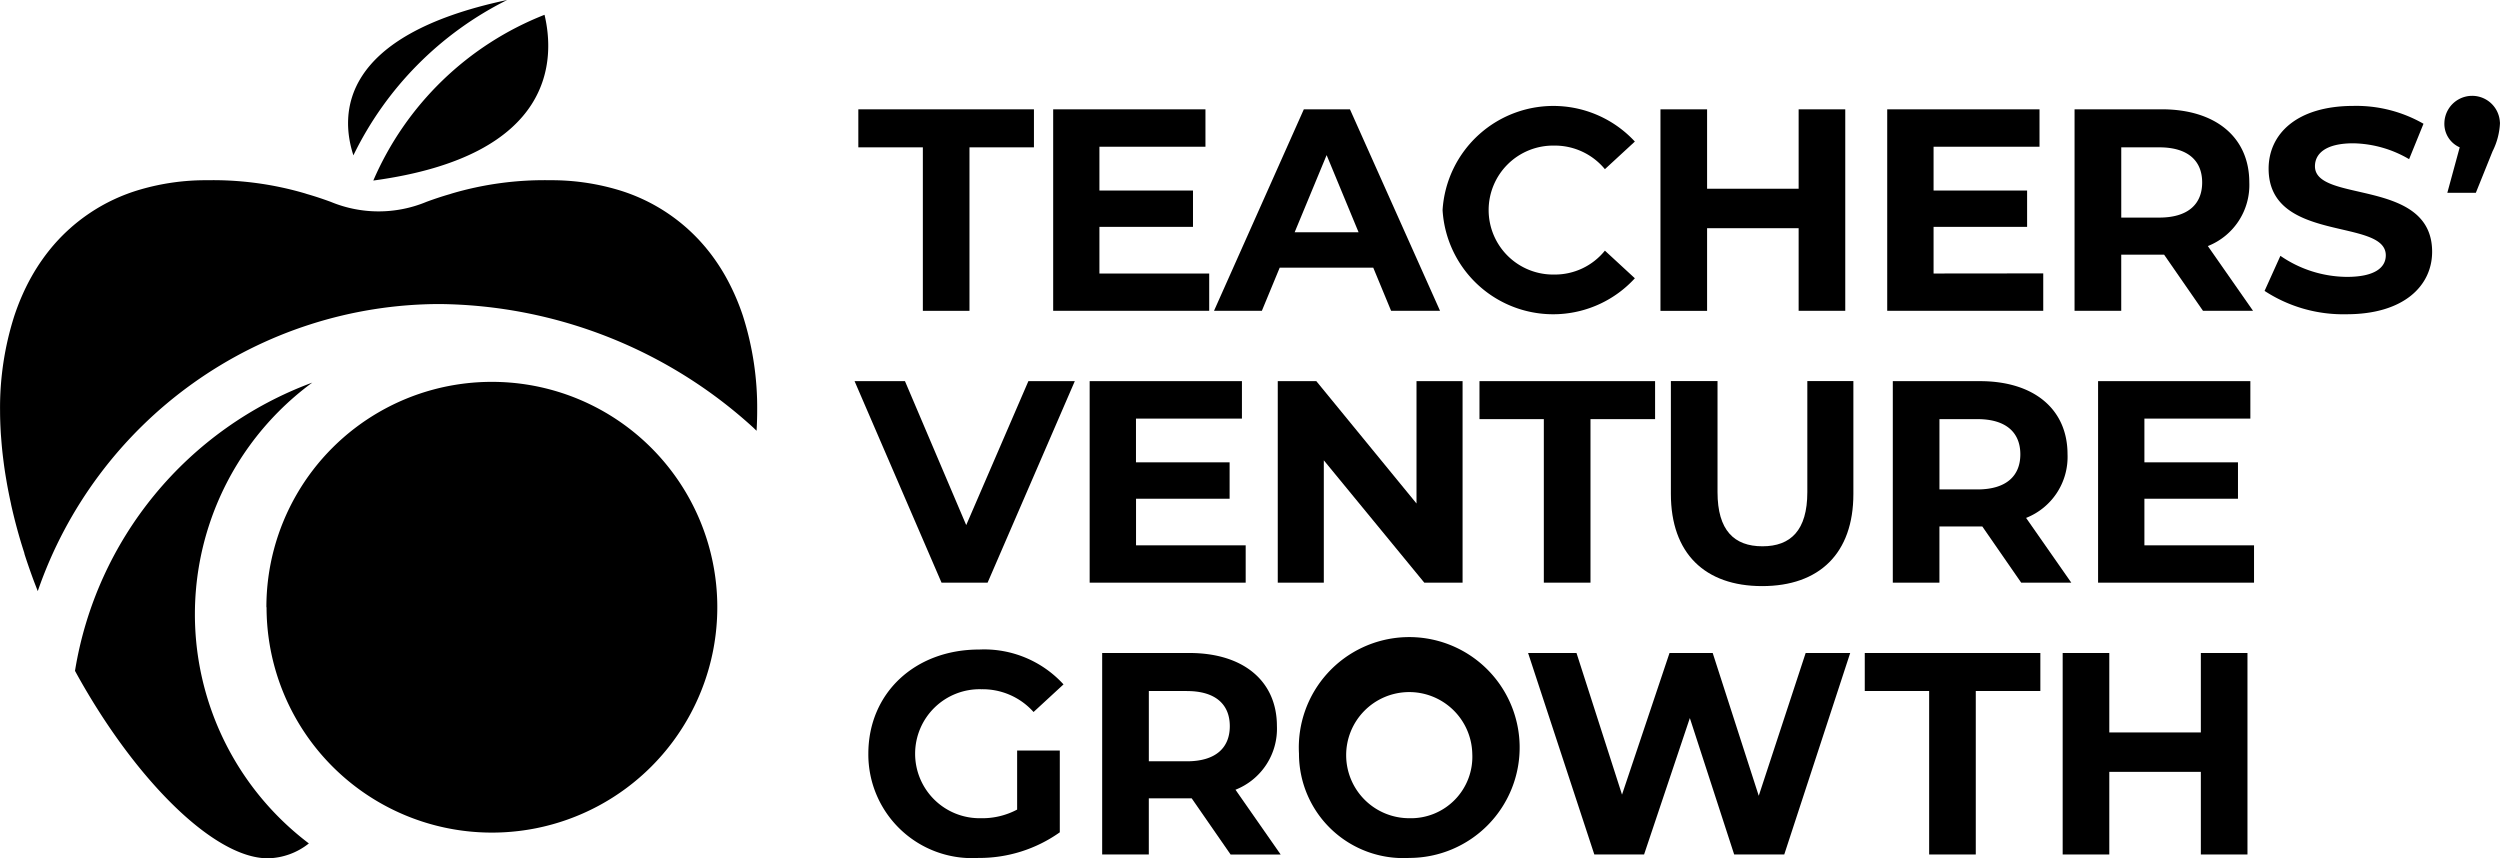 <svg data-name="Group 463" xmlns="http://www.w3.org/2000/svg" width="130.617" height="44.844" viewBox="0 0 130.617 44.844">
    <g data-name="Group 407">
        <path data-name="Path 463" d="M26.497 0a17.71 17.71 0 0 0-8.033 8.116c-.7-2.148-.73-6.259 8.033-8.116m-6.992 9.433c9.578-1.3 9.479-6.409 8.945-8.66a16.2 16.2 0 0 0-8.945 8.658M13.99 44.844a3.551 3.551 0 0 0 2.147-.777 15.013 15.013 0 0 1 .179-24.077A19.366 19.366 0 0 0 3.918 35.05c3.049 5.582 7.225 9.793 10.069 9.793M1.271 28.919c.118.372.246.742.378 1.111l.038.105c.091.253.19.5.286.75a22.249 22.249 0 0 1 21-15 24.677 24.677 0 0 1 16.387 6.459c.057.054.111.109.169.162.019-.348.031-.693.031-1.036a15.764 15.764 0 0 0-.745-4.967q-.183-.552-.411-1.067t-.494-.991a10.071 10.071 0 0 0-.579-.912 8.16 8.16 0 0 0-.32-.426 9.461 9.461 0 0 0-4.78-3.205 12.2 12.2 0 0 0-3.5-.486 17.085 17.085 0 0 0-5.122.693l-.091.03c-.428.123-.84.26-1.237.407a6.521 6.521 0 0 1-5 0c-.4-.147-.809-.284-1.237-.407q-.045-.013-.091-.03a17.049 17.049 0 0 0-5.122-.693 12.227 12.227 0 0 0-3.5.486 9.461 9.461 0 0 0-4.78 3.205c-.11.139-.217.28-.32.426a10.105 10.105 0 0 0-.579.912 10.905 10.905 0 0 0-.494.991c-.152.343-.287.7-.41 1.067a15.762 15.762 0 0 0-.745 4.967c0 .371.015.745.036 1.121.007.115.017.229.026.343.02.268.044.537.075.806.014.125.03.249.046.375q.052.411.121.823l.055.324c.062.342.13.684.206 1.029.008.036.013.073.021.109.182.81.4 1.618.659 2.421l.029.091m12.65 2.813a11.775 11.775 0 1 0 11.775-11.774 11.775 11.775 0 0 0-11.784 11.78"/>
        <g data-name="Group 406">
            <path data-name="Path 464" d="M48.215 7.698h-3.37V5.712h9.175v1.986h-3.368v8.542h-2.436V7.698z"/>
            <path data-name="Path 465" d="M63.177 14.284v1.956h-8.152V5.711h7.956v1.957h-5.54v2.285h4.889v1.9h-4.889v2.437h5.732z"/>
            <path data-name="Path 466" d="M71.748 13.984h-4.887l-.933 2.256h-2.5l4.693-10.528h2.41l4.707 10.528h-2.557l-.933-2.256zm-.767-1.85-1.669-4.031-1.67 4.031z"/>
            <path data-name="Path 467" d="M75.37 10.976a5.8 5.8 0 0 1 10.046-3.58l-1.565 1.443a3.388 3.388 0 0 0-2.647-1.232 3.369 3.369 0 1 0 0 6.737 3.354 3.354 0 0 0 2.647-1.249l1.565 1.444a5.787 5.787 0 0 1-10.046-3.564z"/>
            <path data-name="Path 468" d="M96.409 5.711V16.24h-2.436v-4.317H89.19v4.317h-2.436V5.711h2.436v4.151h4.783V5.711z"/>
            <path data-name="Path 469" d="M106.753 14.284v1.956h-8.152V5.711h7.957v1.957h-5.535v2.285h4.887v1.9h-4.887v2.437z"/>
            <path data-name="Path 470" d="m115.1 16.24-2.031-2.933h-2.241v2.933h-2.439V5.711h4.557c2.812 0 4.573 1.459 4.573 3.82a3.426 3.426 0 0 1-2.166 3.325l2.362 3.384zm-2.285-8.542h-1.986v3.67h1.986c1.489 0 2.241-.692 2.241-1.835s-.753-1.835-2.241-1.835z"/>
            <path data-name="Path 471" d="m118.316 15.201.828-1.835a6.188 6.188 0 0 0 3.475 1.1c1.443 0 2.031-.48 2.031-1.126 0-1.972-6.122-.617-6.122-4.527 0-1.792 1.444-3.28 4.437-3.28a7.062 7.062 0 0 1 3.655.933l-.752 1.85a5.949 5.949 0 0 0-2.919-.829c-1.443 0-2 .542-2 1.2 0 1.939 6.122.6 6.122 4.467 0 1.759-1.458 3.264-4.467 3.264a7.5 7.5 0 0 1-4.287-1.219z"/>
            <path data-name="Path 472" d="M130.617 6.403a3.646 3.646 0 0 1-.39 1.505l-.872 2.165h-1.49l.647-2.375a1.339 1.339 0 0 1-.8-1.294 1.451 1.451 0 0 1 2.9 0z"/>
            <path data-name="Path 473" d="m56.155 19.914-4.556 10.528h-2.407l-4.543-10.528h2.633l3.2 7.521 3.248-7.521z"/>
            <path data-name="Path 474" d="M65.083 28.486v1.956h-8.152V19.914h7.956v1.957h-5.536v2.285h4.892v1.9h-4.889v2.437h5.732z"/>
            <path data-name="Path 475" d="M76.415 19.914v10.528h-2l-5.25-6.392v6.392h-2.406V19.914h2.015l5.234 6.392v-6.392z"/>
            <path data-name="Path 476" d="M80.664 21.898h-3.366v-1.985h9.175v1.985h-3.375v8.544H80.66v-8.544z"/>
            <path data-name="Path 477" d="M87.298 25.809v-5.9h2.437v5.805c0 2 .873 2.828 2.346 2.828s2.346-.829 2.346-2.828v-5.805h2.406v5.9c0 3.1-1.775 4.813-4.768 4.813s-4.767-1.715-4.767-4.813z"/>
            <path data-name="Path 478" d="m105.601 30.442-2.031-2.935h-2.241v2.935h-2.436V19.914h4.557c2.812 0 4.572 1.459 4.572 3.82a3.424 3.424 0 0 1-2.165 3.325l2.362 3.384h-2.618zm-2.286-8.544h-1.985v3.673h1.985c1.49 0 2.241-.692 2.241-1.835s-.751-1.838-2.241-1.838z"/>
            <path data-name="Path 479" d="M117.766 28.486v1.956h-8.148V19.914h7.956v1.957h-5.536v2.285h4.889v1.9h-4.889v2.437h5.732z"/>
            <path data-name="Path 480" d="M53.146 39.214h2.225v4.271a7.26 7.26 0 0 1-4.258 1.34 5.418 5.418 0 0 1-5.745-5.444c0-3.173 2.437-5.445 5.79-5.445a5.614 5.614 0 0 1 4.407 1.821L54 37.2a3.565 3.565 0 0 0-2.722-1.189 3.37 3.37 0 1 0-.03 6.738 3.874 3.874 0 0 0 1.894-.451v-3.085z"/>
            <path data-name="Path 481" d="m64.294 44.644-2.031-2.933h-2.241v2.933h-2.437V34.117h4.557c2.813 0 4.573 1.459 4.573 3.82a3.423 3.423 0 0 1-2.165 3.324l2.361 3.385h-2.617zm-2.286-8.542h-1.985v3.673h1.989c1.489 0 2.241-.692 2.241-1.835s-.753-1.835-2.241-1.835z"/>
            <path data-name="Path 482" d="M67.868 39.38a5.769 5.769 0 1 1 5.761 5.444 5.449 5.449 0 0 1-5.761-5.444zm9.054 0a3.295 3.295 0 1 0-3.294 3.369 3.21 3.21 0 0 0 3.294-3.369z"/>
            <path data-name="Path 483" d="m96.667 34.117-3.445 10.527h-2.617l-2.316-7.128-2.391 7.128h-2.6l-3.46-10.527h2.529l2.378 7.4 2.482-7.4h2.256l2.406 7.461 2.451-7.461z"/>
            <path data-name="Path 484" d="M100.792 36.102h-3.364v-1.985h9.174v1.985h-3.374v8.542h-2.436v-8.542z"/>
            <path data-name="Path 485" d="M117.423 34.117v10.527h-2.436v-4.317h-4.783v4.317h-2.436V34.117h2.436v4.151h4.783v-4.151z"/>
        </g>
    </g>
</svg>
